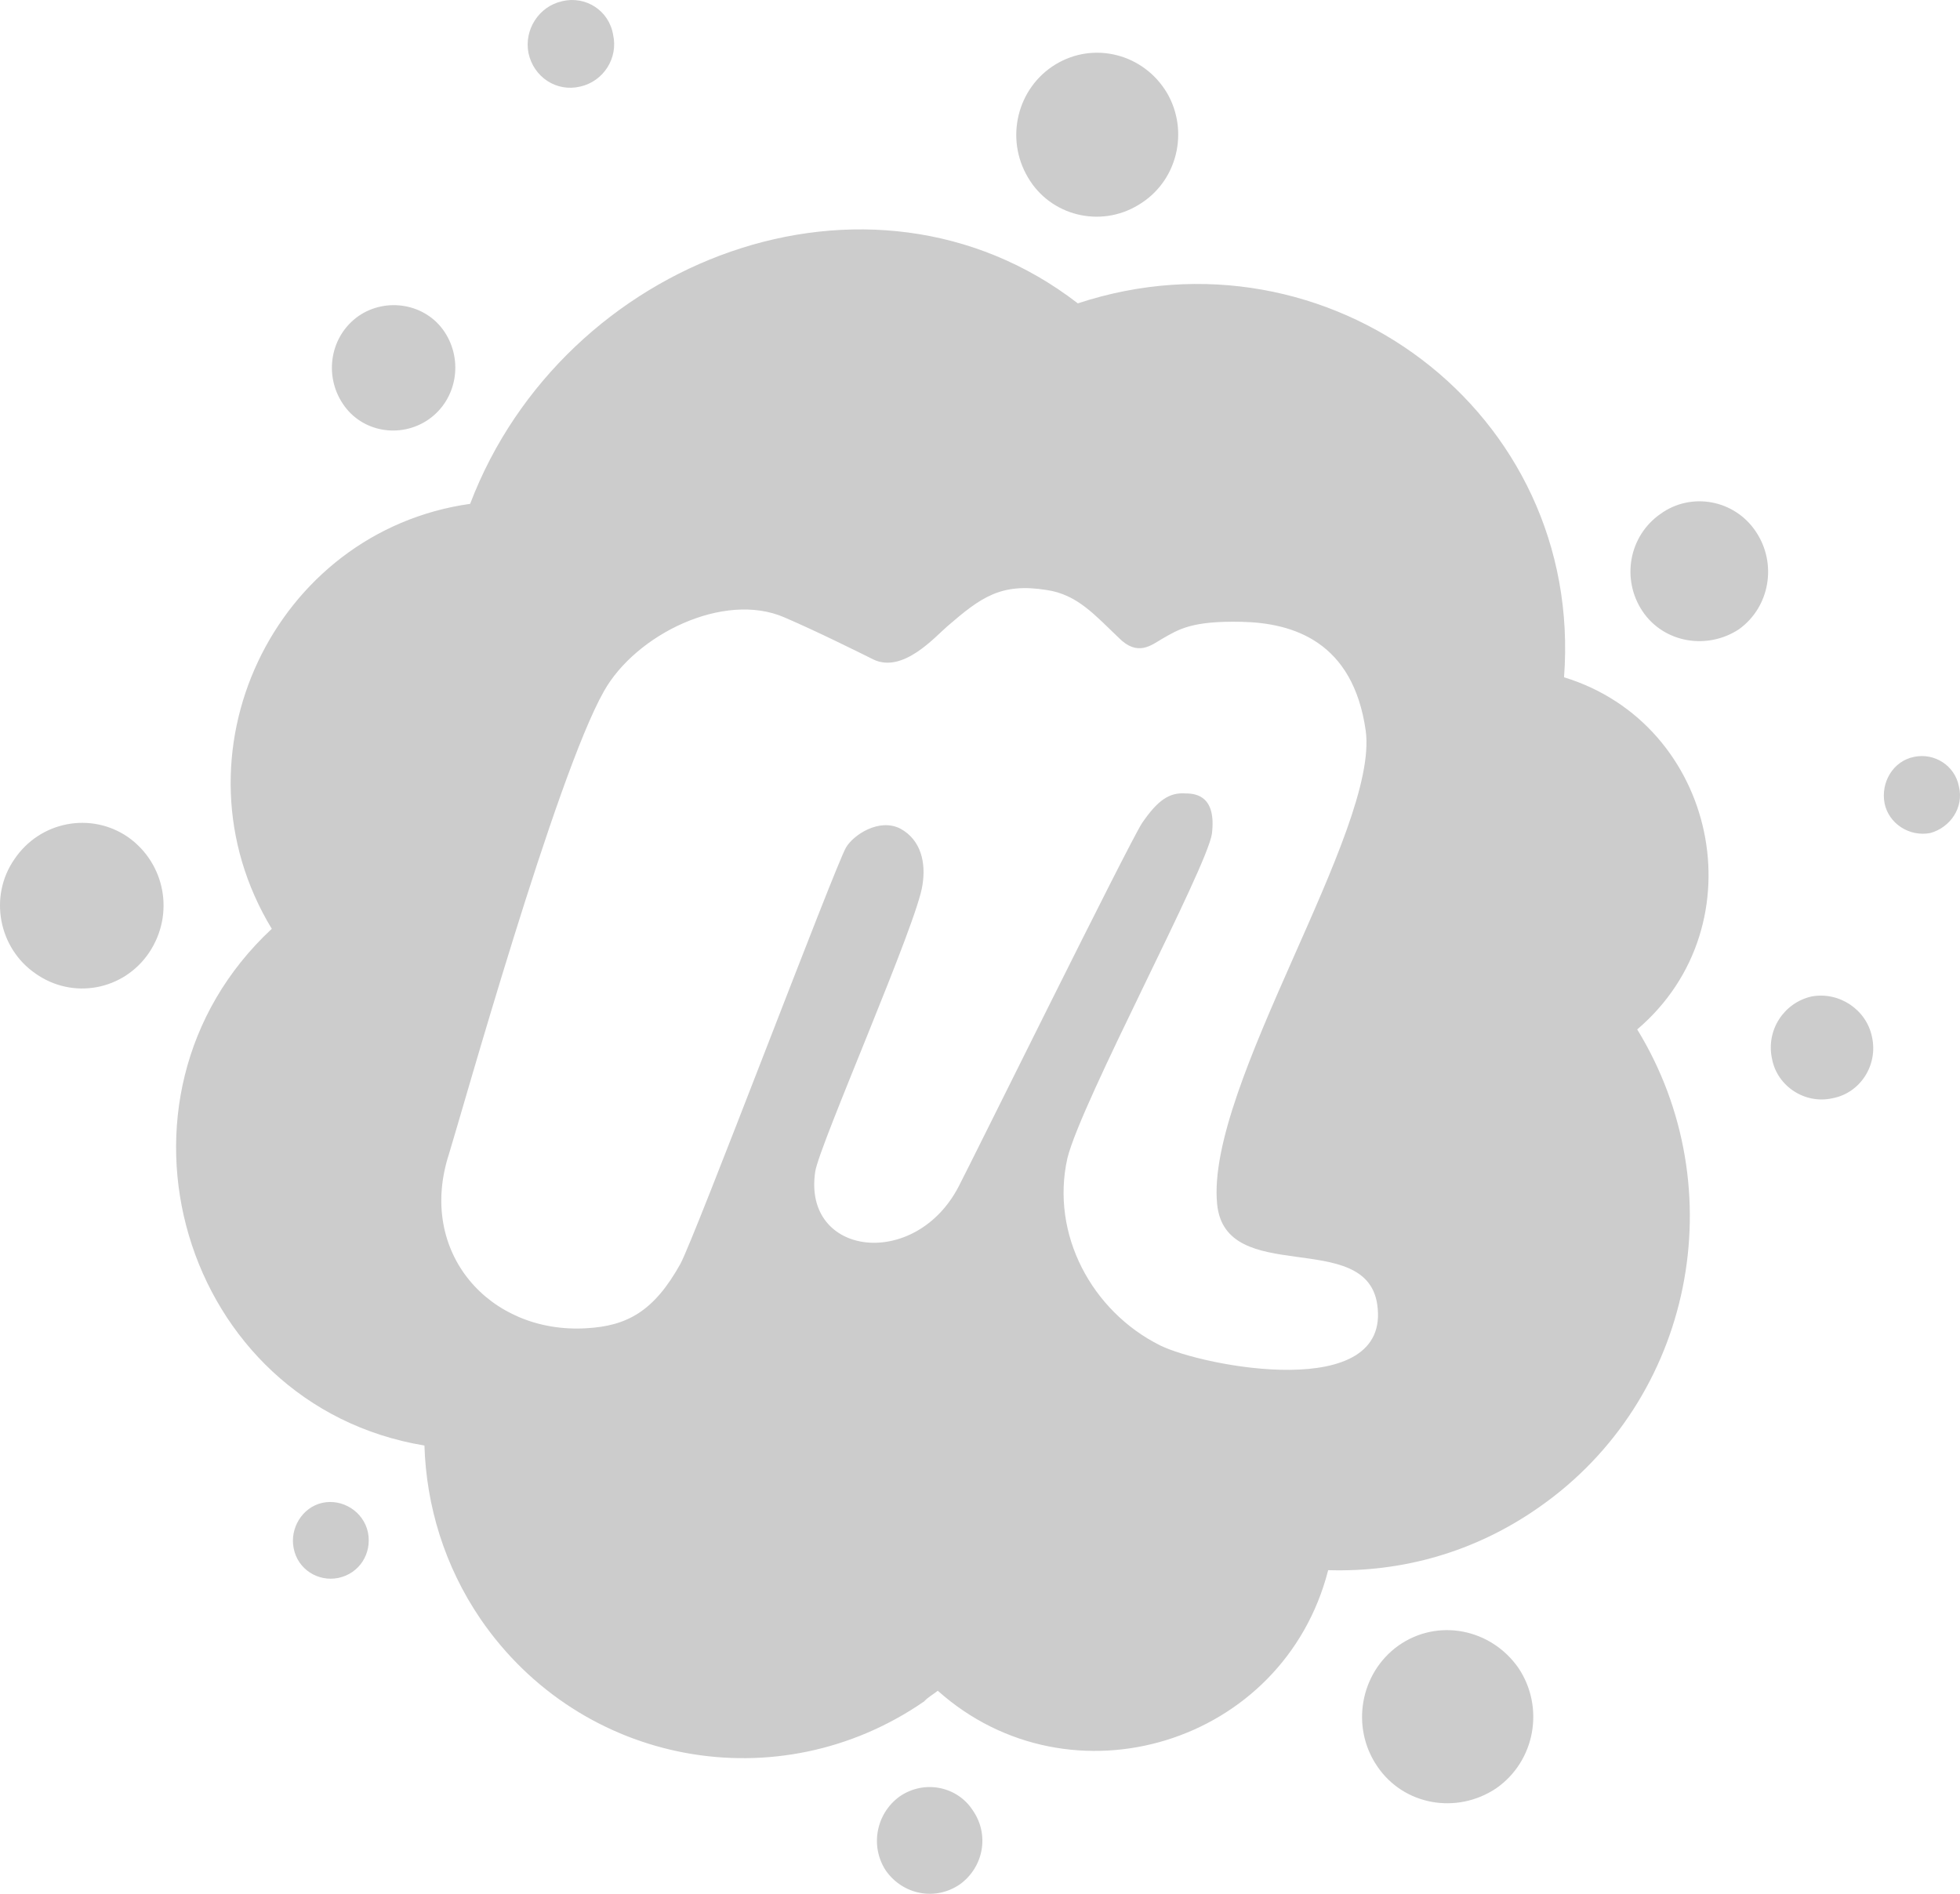 <svg width="89" height="86" viewBox="0 0 89 86" fill="none" xmlns="http://www.w3.org/2000/svg">
<path d="M16.709 69.591C16.895 70.549 16.321 71.456 15.36 71.657C14.449 71.842 13.521 71.271 13.336 70.313C13.15 69.406 13.724 68.449 14.635 68.247C15.545 68.046 16.507 68.634 16.709 69.591ZM40.846 81.584C39.783 82.356 39.496 83.835 40.222 84.943C40.998 86.052 42.482 86.337 43.595 85.565C44.658 84.792 44.944 83.314 44.168 82.205C43.46 81.114 41.959 80.811 40.846 81.584ZM26.34 3.933C27.403 3.698 28.078 2.64 27.841 1.581C27.656 0.473 26.593 -0.199 25.531 0.053C24.468 0.288 23.793 1.346 23.996 2.404C24.232 3.513 25.278 4.185 26.34 3.933ZM5.813 38.013C4.127 36.854 1.816 37.291 0.652 39.021C-0.512 40.701 -0.073 43.052 1.613 44.211C3.3 45.404 5.611 44.984 6.775 43.254C7.939 41.507 7.5 39.206 5.813 38.013ZM51.691 9.308C53.479 8.25 54.002 5.948 52.99 4.218C51.927 2.438 49.667 1.867 47.93 2.925C46.192 3.983 45.619 6.284 46.682 8.065C47.694 9.795 49.954 10.366 51.691 9.308ZM19.459 19.05C20.757 18.143 21.044 16.362 20.184 15.069C19.324 13.776 17.536 13.49 16.288 14.347C14.989 15.254 14.702 17.034 15.562 18.328C16.422 19.638 18.194 19.923 19.459 19.05ZM82.254 45.253C81.005 45.538 80.179 46.781 80.466 48.091C80.702 49.334 81.967 50.157 83.215 49.872C84.463 49.637 85.29 48.377 85.003 47.084C84.75 45.841 83.502 45.017 82.254 45.253ZM88.95 35.712C88.764 34.755 87.837 34.184 86.926 34.368C85.964 34.553 85.391 35.527 85.576 36.485C85.762 37.392 86.69 38.013 87.651 37.829C88.562 37.577 89.186 36.67 88.95 35.712ZM75.406 23.333C73.955 24.341 73.618 26.306 74.579 27.751C75.541 29.195 77.514 29.531 78.965 28.574C80.365 27.566 80.702 25.601 79.74 24.156C78.779 22.695 76.806 22.325 75.406 23.333ZM74.343 46.748C78.779 53.987 76.89 63.544 69.907 68.432C66.972 70.498 63.65 71.405 60.31 71.304C58.286 79.216 48.604 82.155 42.583 76.78C42.397 76.931 42.144 77.066 41.959 77.267C35.364 81.819 26.391 80.19 21.82 73.522C20.184 71.12 19.357 68.382 19.273 65.644C8.242 63.813 4.093 49.855 12.341 42.179C7.567 34.301 12.442 24.139 21.348 22.88C25.581 11.76 39.496 6.486 48.942 13.776C60.31 10.03 71.931 18.714 71.02 30.757C77.953 32.873 79.926 41.994 74.343 46.748ZM62.536 59.227C62.014 55.767 55.638 58.455 55.267 54.676C54.744 49.301 62.638 37.694 62.014 33.176C61.44 29.145 58.741 28.288 56.38 28.238C54.12 28.187 53.529 28.574 52.77 29.01C52.281 29.296 51.657 29.833 50.797 28.96C49.734 27.952 48.925 26.995 47.525 26.793C45.45 26.457 44.539 27.129 43.038 28.422C42.465 28.91 41.014 30.589 39.665 29.951C39.092 29.665 37.068 28.658 35.617 28.036C32.868 26.843 28.87 28.809 27.42 31.395C25.244 35.242 21.01 50.392 20.386 52.408C18.936 56.876 22.225 60.571 26.61 60.319C28.482 60.218 29.697 59.547 30.894 57.397C31.569 56.154 37.928 39.307 38.417 38.484C38.754 37.913 39.918 37.14 40.879 37.627C41.841 38.148 42.043 39.206 41.891 40.163C41.706 41.793 37.169 52.072 37.017 53.214C36.443 57.061 41.554 57.682 43.528 53.886C44.151 52.694 51.236 38.333 51.86 37.375C52.585 36.317 53.108 35.981 53.833 36.031C54.356 36.031 55.233 36.182 55.031 37.862C54.794 39.441 49.11 50.006 48.469 52.593C47.694 56.053 49.583 59.547 52.669 61.092C54.592 62.049 63.211 63.729 62.536 59.227ZM63.498 74.731C61.761 75.974 61.322 78.426 62.536 80.207C63.734 81.987 66.146 82.407 67.934 81.214C69.722 79.971 70.143 77.519 68.946 75.739C67.698 73.958 65.286 73.471 63.498 74.731Z" fill="black" fill-opacity="0.2"/>
</svg>
